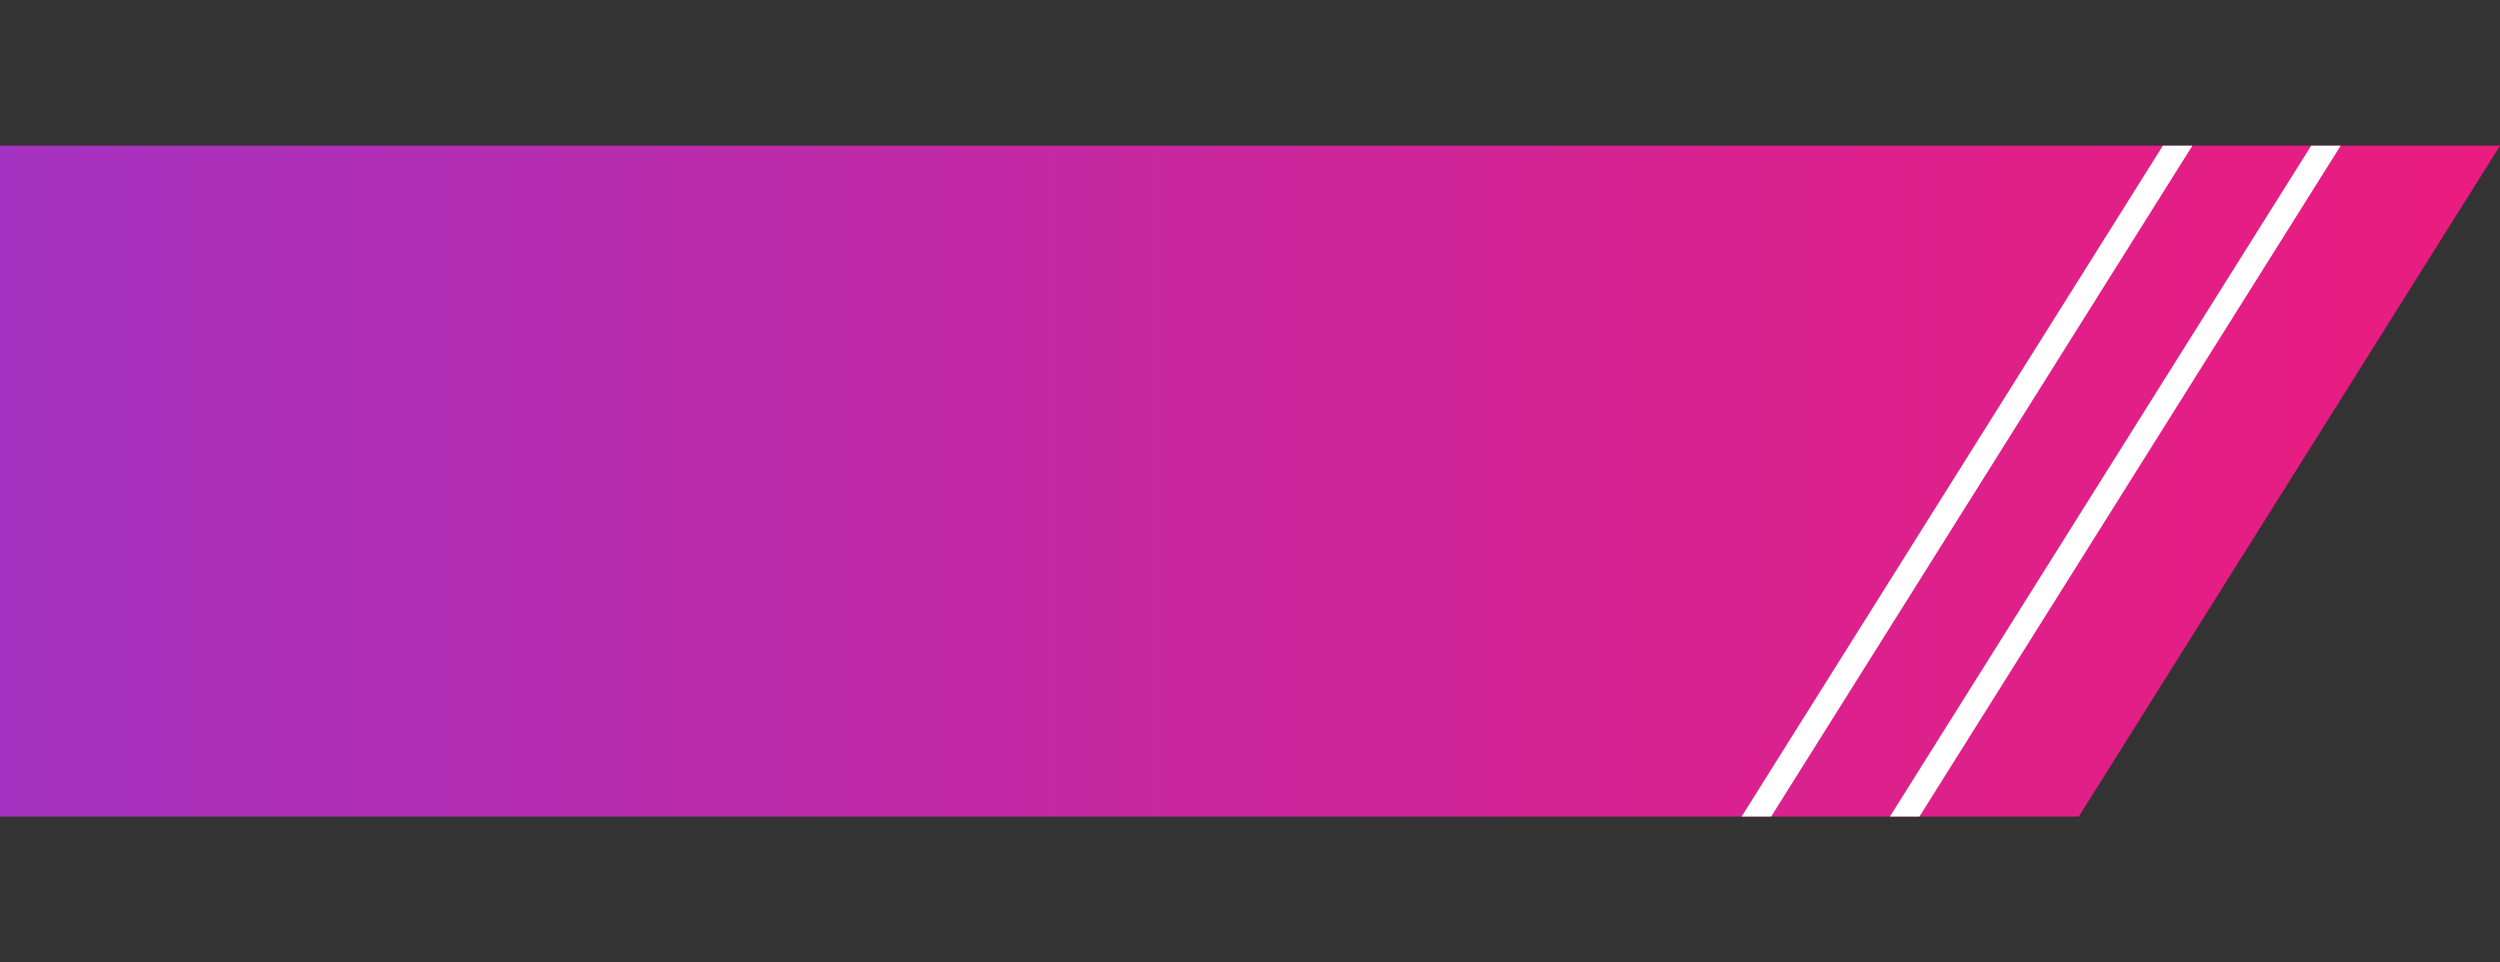 <svg id="Layer_1" data-name="Layer 1" xmlns="http://www.w3.org/2000/svg" xmlns:xlink="http://www.w3.org/1999/xlink" width="500.017" height="192.455" viewBox="0 0 500.017 192.455">
  <rect x="0" y="0" width="500.017" height="192.455" fill="#333333" stroke="none"/>
  <defs>
    <clipPath id="clip-path" transform="translate(0.017 21.228)">
      <polygon id="SVGID" points="-0.017 142.088 415.75 142.088 500 7.912 -0.017 7.912 -0.017 142.088" fill="none"/>
    </clipPath>
    <linearGradient id="linear-gradient" y1="96.228" x2="500.017" y2="96.228" gradientUnits="userSpaceOnUse">
      <stop offset="0" stop-color="#a533c1"/>
      <stop offset="0.105" stop-color="#ad30b9"/>
      <stop offset="0.696" stop-color="#d9228f"/>
      <stop offset="0.996" stop-color="#ea1c7f"/>
    </linearGradient>
  </defs>
  <g clip-path="url(#clip-path)">
    <polygon points="0 163.316 415.767 163.316 500.017 29.14 0 29.14 0 163.316" fill="url(#linear-gradient)"/>
    <line x1="333.83" y1="191.125" x2="453.003" y2="1.329" fill="none" stroke="#fff" stroke-miterlimit="10" stroke-width="5"/>
    <line x1="363.489" y1="191.125" x2="482.663" y2="1.329" fill="none" stroke="#fff" stroke-miterlimit="10" stroke-width="5"/>
  </g>
</svg>
